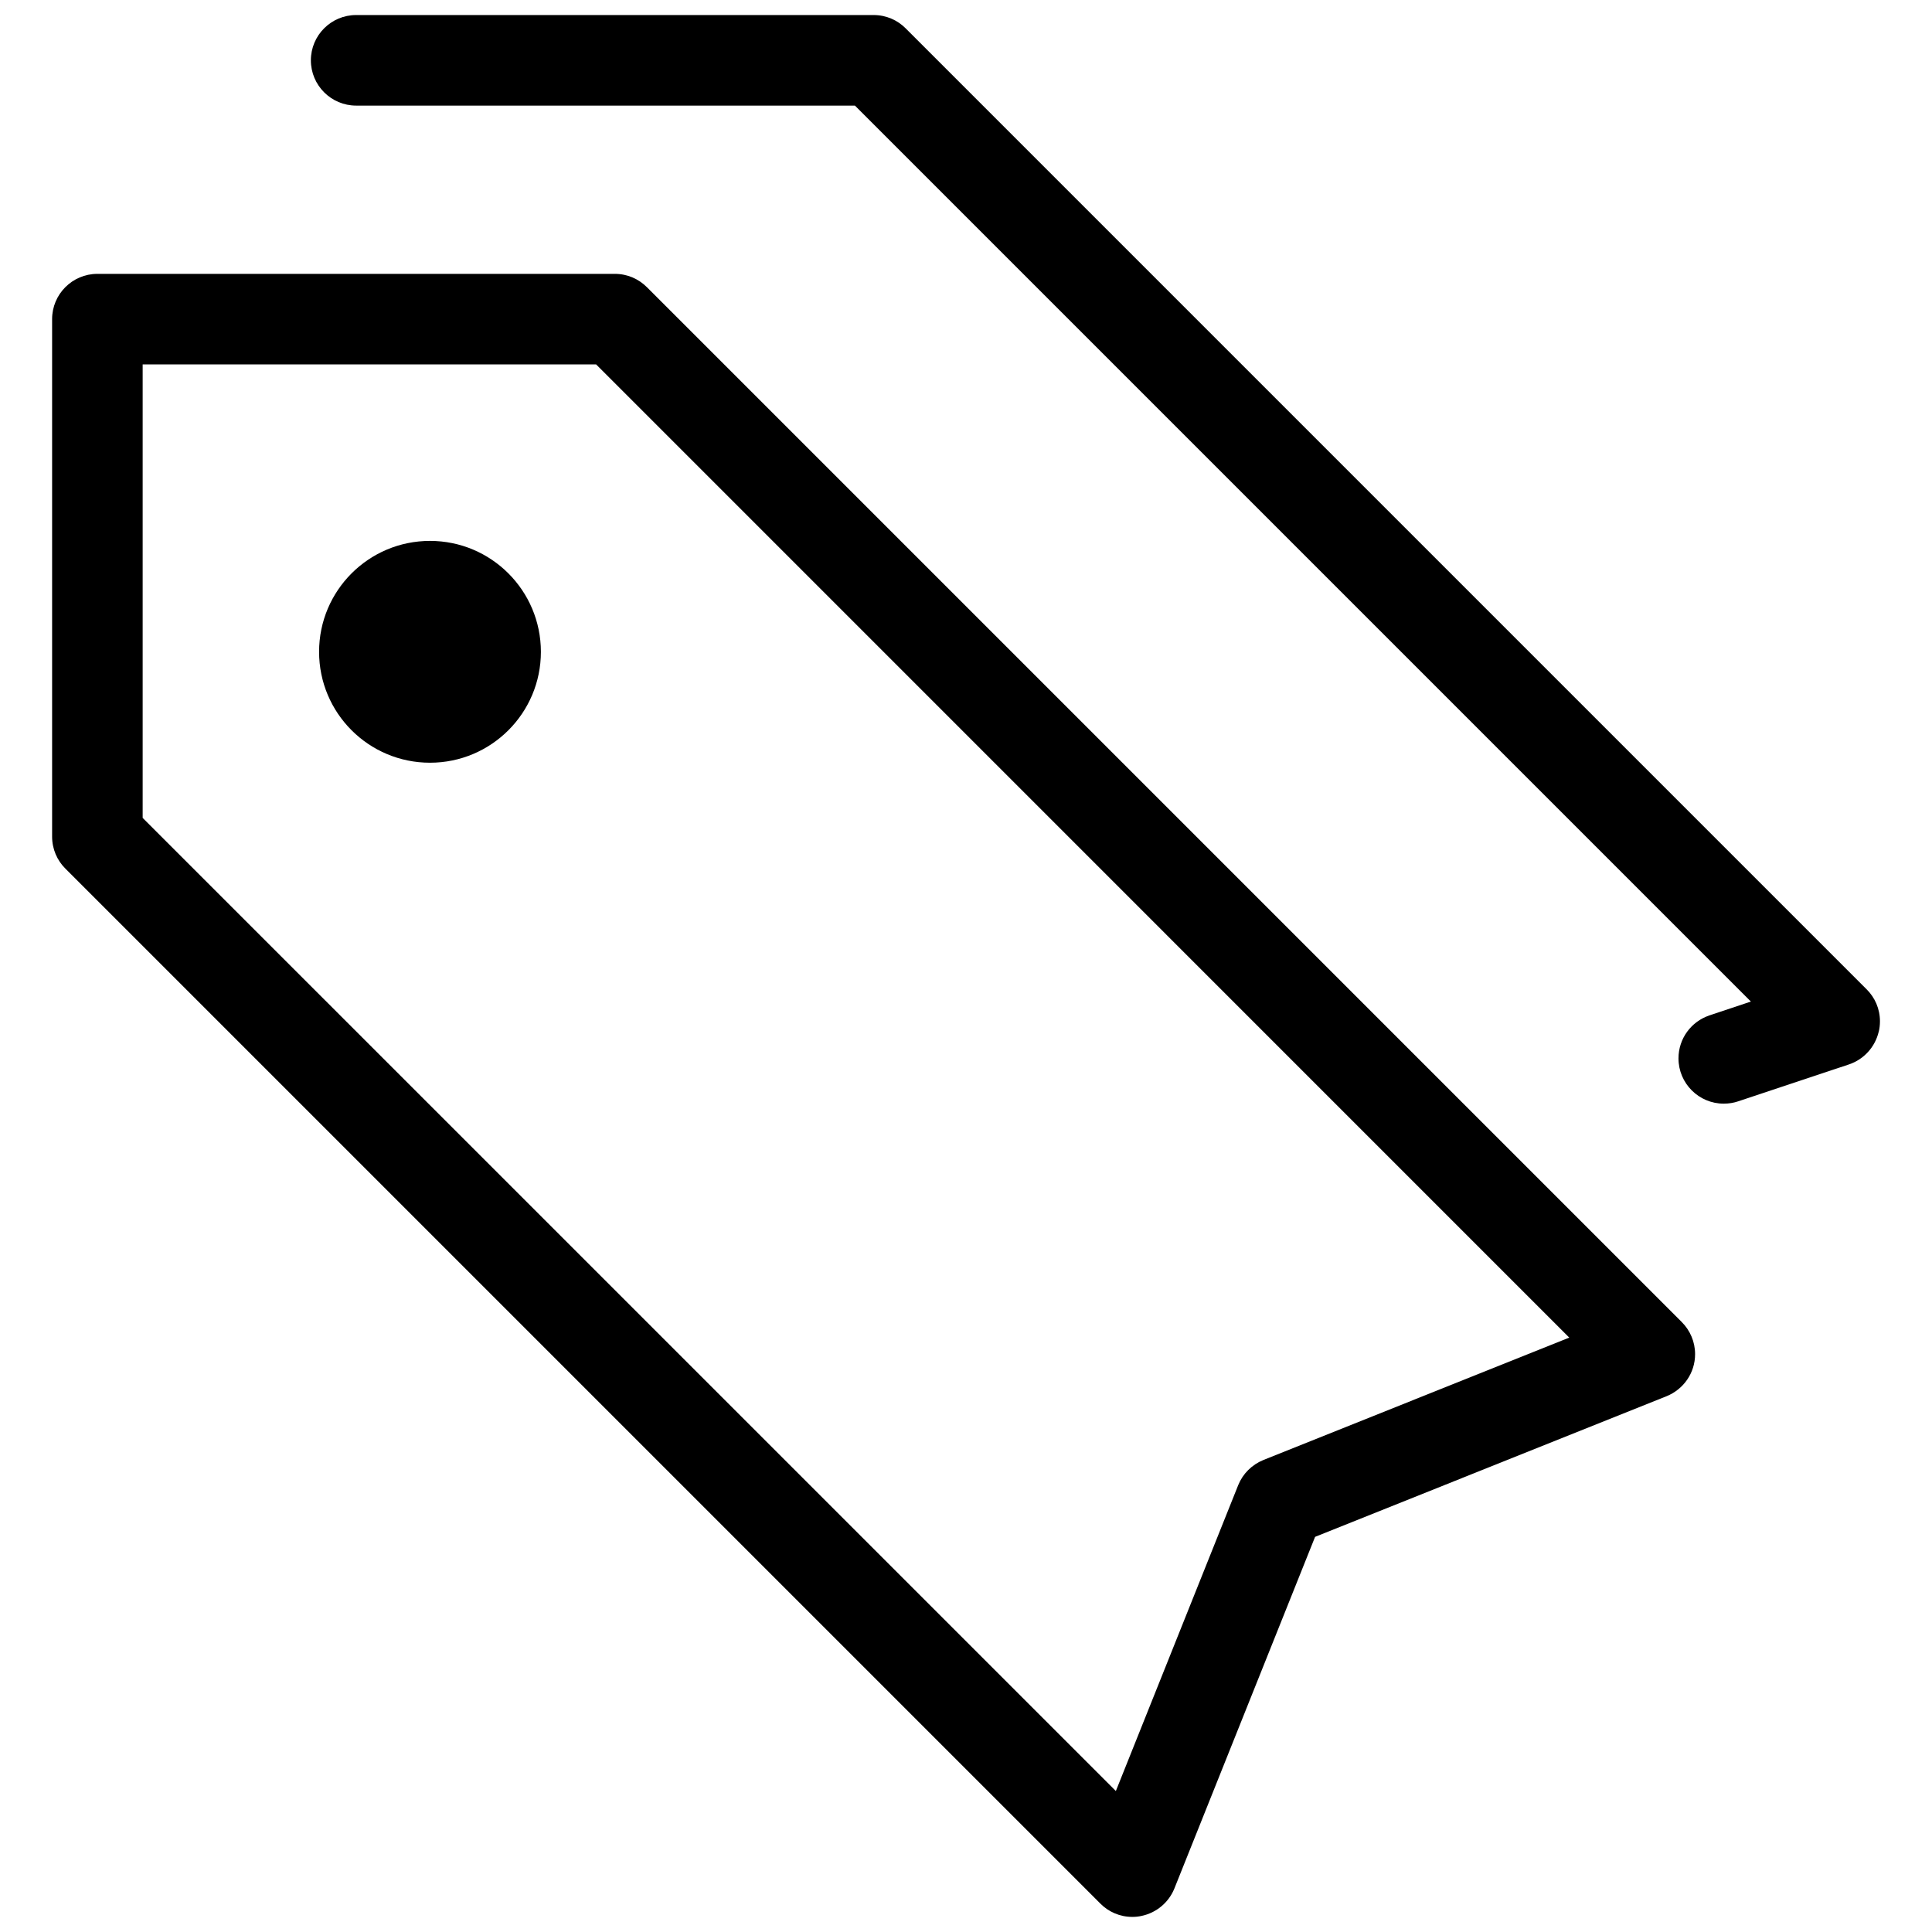 <svg height="32" viewBox="0 0 32 32" width="32" xmlns="http://www.w3.org/2000/svg"><path d="m10.714 4.756c-.136-.136-.323-.22-.53-.22h-8.571c-.414 0-.75.336-.75.75v8.571c0 .207.084.395.22.53l17.143 17.143c.135.136.322.22.529.22h.001.002c.053 0 .104-.006.153-.017l-.005.001c.25-.052.451-.224.544-.451l.002-.005 2.33-5.823 5.823-2.33c.279-.114.471-.383.471-.696 0-.207-.084-.394-.219-.53zm10.212 19.426c-.191.078-.34.227-.416.413l-.002.005-2.026 5.065-16.119-16.118v-7.511h7.511l16.118 16.119zm10.191-7.092c-.061.255-.247.456-.487.538l-.005.002-1.837.612c-.071.024-.152.038-.237.038-.414 0-.75-.336-.75-.75 0-.33.212-.609.508-.71l.005-.002.686-.229-14.84-14.84h-8.261c-.414 0-.75-.336-.75-.75s.336-.75.75-.75h8.571c.207 0 .395.084.53.22l15.918 15.918c.136.135.22.322.22.529 0 .061-.007.121-.021.178l.001-.005zm-22.158-6.294c0 1.014-.822 1.837-1.837 1.837s-1.837-.822-1.837-1.837c0-1.014.822-1.837 1.837-1.837 1.014 0 1.836.822 1.837 1.837z"/></svg>